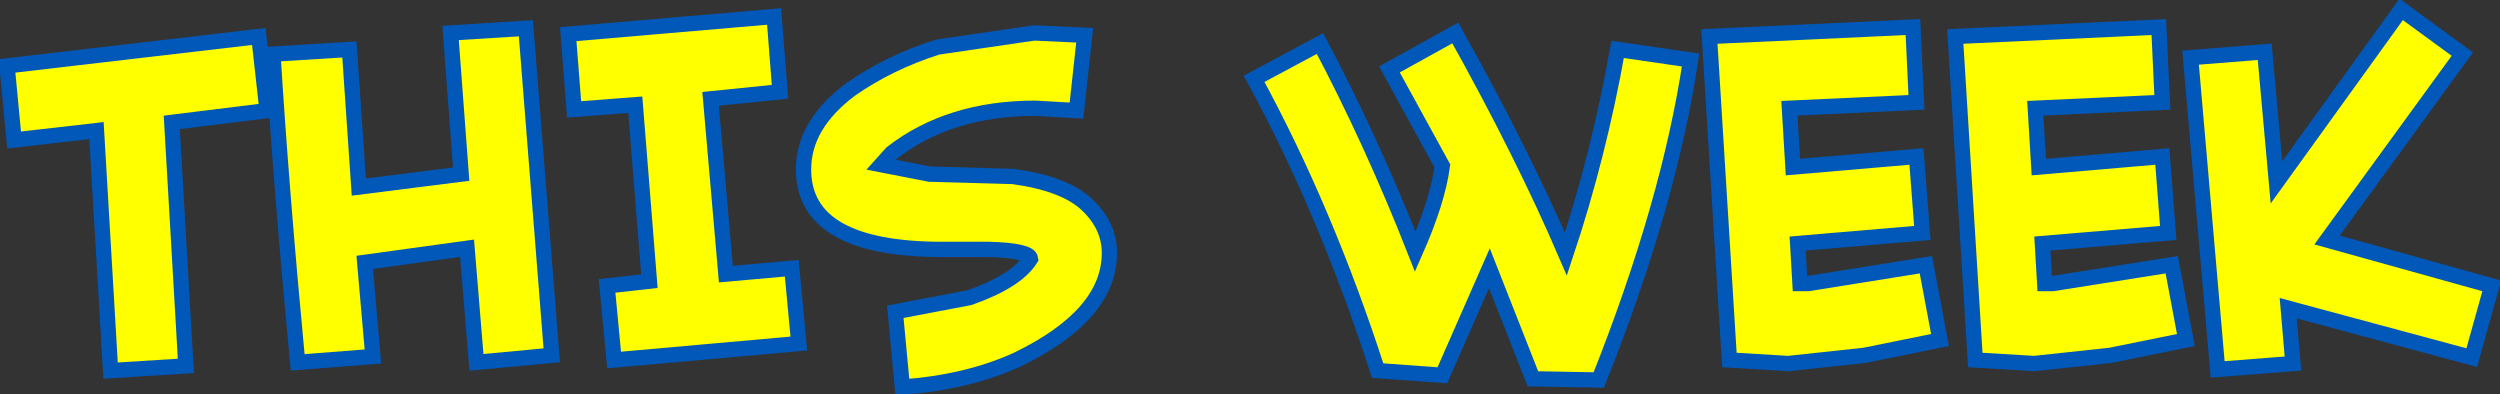 <?xml version="1.0" encoding="UTF-8" standalone="no"?>
<svg xmlns:ffdec="https://www.free-decompiler.com/flash" xmlns:xlink="http://www.w3.org/1999/xlink" ffdec:objectType="shape" height="16.75px" width="106.25px" xmlns="http://www.w3.org/2000/svg">
  <rect width="100%" height="100%" fill="#333333" stroke="none"/>
  <g transform="matrix(1.0, 0.0, 0.0, 1.0, 0.3, 0.4)">
    <path d="M11.05 4.3 L7.0 4.8 7.6 15.15 4.4 15.35 3.8 5.15 0.3 5.55 0.0 2.4 10.7 1.15 11.05 4.3" fill="#ffff00" fill-rule="evenodd" stroke="none"/>
    <path d="M11.05 4.3 L7.0 4.8 7.6 15.15 4.4 15.35 3.8 5.15 0.3 5.55 0.0 2.4 10.7 1.15 11.05 4.3 Z" fill="none" stroke="#0158b8" stroke-linecap="butt" stroke-linejoin="miter-clip" stroke-miterlimit="4.0" stroke-width="0.65"/>
    <path d="M23.15 14.7 L19.95 15.0 19.55 10.15 15.2 10.75 15.55 14.75 12.35 15.0 Q11.65 7.6 11.3 1.9 L14.55 1.7 14.95 7.55 19.3 7.0 18.85 1.0 22.05 0.8 23.15 14.7" fill="#ffff00" fill-rule="evenodd" stroke="none"/>
    <path d="M23.15 14.7 L19.95 15.0 19.55 10.15 15.2 10.75 15.55 14.75 12.35 15.0 Q11.65 7.6 11.3 1.9 L14.55 1.7 14.95 7.55 19.3 7.0 18.85 1.0 22.05 0.8 23.15 14.7 Z" fill="none" stroke="#0158b8" stroke-linecap="butt" stroke-linejoin="miter-clip" stroke-miterlimit="4.0" stroke-width="0.65"/>
    <path d="M29.9 3.8 L30.55 11.25 33.35 11.0 33.65 14.2 25.8 14.9 25.5 11.75 27.3 11.55 26.7 4.05 24.1 4.25 23.85 1.05 32.6 0.3 32.85 3.5 29.9 3.8" fill="#ffff00" fill-rule="evenodd" stroke="none"/>
    <path d="M29.9 3.8 L30.55 11.25 33.35 11.0 33.65 14.2 25.8 14.9 25.5 11.75 27.3 11.55 26.7 4.05 24.1 4.25 23.85 1.05 32.6 0.3 32.85 3.5 29.9 3.8 Z" fill="none" stroke="#0158b8" stroke-linecap="butt" stroke-linejoin="miter-clip" stroke-miterlimit="4.0" stroke-width="0.65"/>
    <path d="M45.9 8.3 Q46.85 9.2 46.85 10.35 46.85 13.0 42.9 14.9 40.8 15.85 38.05 16.05 L37.75 12.85 40.9 12.25 Q42.9 11.55 43.5 10.6 43.45 10.25 41.75 10.2 L39.75 10.2 Q33.85 10.2 33.85 6.8 33.85 4.9 35.85 3.4 37.5 2.25 39.55 1.6 L43.65 1.0 45.8 1.1 45.45 4.3 43.7 4.2 Q40.05 4.2 37.6 6.1 L37.15 6.6 39.2 7.0 42.75 7.1 Q44.95 7.4 45.9 8.3" fill="#ffff00" fill-rule="evenodd" stroke="none"/>
    <path d="M45.9 8.3 Q46.85 9.2 46.85 10.35 46.85 13.0 42.9 14.9 40.8 15.85 38.05 16.05 L37.75 12.85 40.9 12.25 Q42.9 11.55 43.5 10.6 43.45 10.25 41.75 10.2 L39.75 10.2 Q33.85 10.2 33.85 6.8 33.85 4.9 35.85 3.4 37.5 2.25 39.55 1.6 L43.65 1.0 45.8 1.1 45.45 4.3 43.7 4.2 Q40.05 4.2 37.6 6.1 L37.15 6.6 39.2 7.0 42.75 7.1 Q44.95 7.4 45.9 8.3 Z" fill="none" stroke="#0158b8" stroke-linecap="butt" stroke-linejoin="miter-clip" stroke-miterlimit="4.0" stroke-width="0.65"/>
    <path d="M71.55 2.15 Q70.65 8.2 67.65 15.75 L64.85 15.7 63.0 11.0 61.0 15.55 58.25 15.35 Q56.05 8.55 53.0 2.95 L55.8 1.45 Q58.0 5.6 59.85 10.3 60.8 8.15 61.0 6.65 L58.75 2.55 61.55 1.0 Q64.4 6.1 66.25 10.4 67.65 6.2 68.45 1.7 L71.55 2.15" fill="#ffff00" fill-rule="evenodd" stroke="none"/>
    <path d="M71.55 2.15 Q70.65 8.2 67.65 15.75 L64.85 15.7 63.0 11.0 61.0 15.55 58.25 15.35 Q56.05 8.55 53.0 2.95 L55.8 1.45 Q58.0 5.6 59.85 10.3 60.8 8.15 61.0 6.65 L58.75 2.55 61.55 1.0 Q64.4 6.1 66.25 10.4 67.65 6.2 68.45 1.7 L71.55 2.15 Z" fill="none" stroke="#0158b8" stroke-linecap="butt" stroke-linejoin="miter-clip" stroke-miterlimit="4.0" stroke-width="0.65"/>
    <path d="M82.15 14.05 L78.95 14.7 75.7 15.05 73.2 14.9 72.35 1.15 81.0 0.75 81.15 3.95 75.75 4.2 75.9 6.7 81.15 6.25 81.4 9.5 76.1 9.95 76.2 11.65 76.55 11.65 81.55 10.85 82.15 14.05" fill="#ffff00" fill-rule="evenodd" stroke="none"/>
    <path d="M82.15 14.05 L78.95 14.7 75.7 15.05 73.2 14.9 72.35 1.15 81.0 0.75 81.15 3.95 75.75 4.2 75.9 6.7 81.15 6.25 81.4 9.5 76.1 9.95 76.2 11.65 76.55 11.65 81.55 10.85 82.15 14.05 Z" fill="none" stroke="#0158b8" stroke-linecap="butt" stroke-linejoin="miter-clip" stroke-miterlimit="4.0" stroke-width="0.65"/>
    <path d="M91.85 9.5 L86.5 9.95 86.6 11.65 86.95 11.65 92.0 10.85 92.6 14.05 89.4 14.7 86.15 15.05 83.65 14.9 82.8 1.15 91.45 0.75 91.6 3.95 86.2 4.2 86.35 6.7 91.6 6.25 91.85 9.5" fill="#ffff00" fill-rule="evenodd" stroke="none"/>
    <path d="M91.85 9.5 L86.5 9.95 86.6 11.65 86.95 11.65 92.0 10.85 92.6 14.05 89.4 14.7 86.15 15.05 83.65 14.9 82.8 1.15 91.45 0.75 91.6 3.95 86.2 4.2 86.35 6.7 91.6 6.25 91.85 9.5 Z" fill="none" stroke="#0158b8" stroke-linecap="butt" stroke-linejoin="miter-clip" stroke-miterlimit="4.0" stroke-width="0.65"/>
    <path d="M104.75 14.8 L96.95 12.7 97.15 15.05 93.95 15.3 92.8 2.05 95.95 1.8 96.45 7.35 101.75 0.0 104.35 1.9 98.6 9.8 105.6 11.75 104.75 14.8" fill="#ffff00" fill-rule="evenodd" stroke="none"/>
    <path d="M104.75 14.8 L96.95 12.7 97.15 15.05 93.95 15.3 92.8 2.05 95.95 1.8 96.45 7.35 101.75 0.0 104.35 1.9 98.6 9.8 105.6 11.75 104.75 14.8 Z" fill="none" stroke="#0158b8" stroke-linecap="butt" stroke-linejoin="miter-clip" stroke-miterlimit="4.0" stroke-width="0.65"/>
  </g>
</svg>
